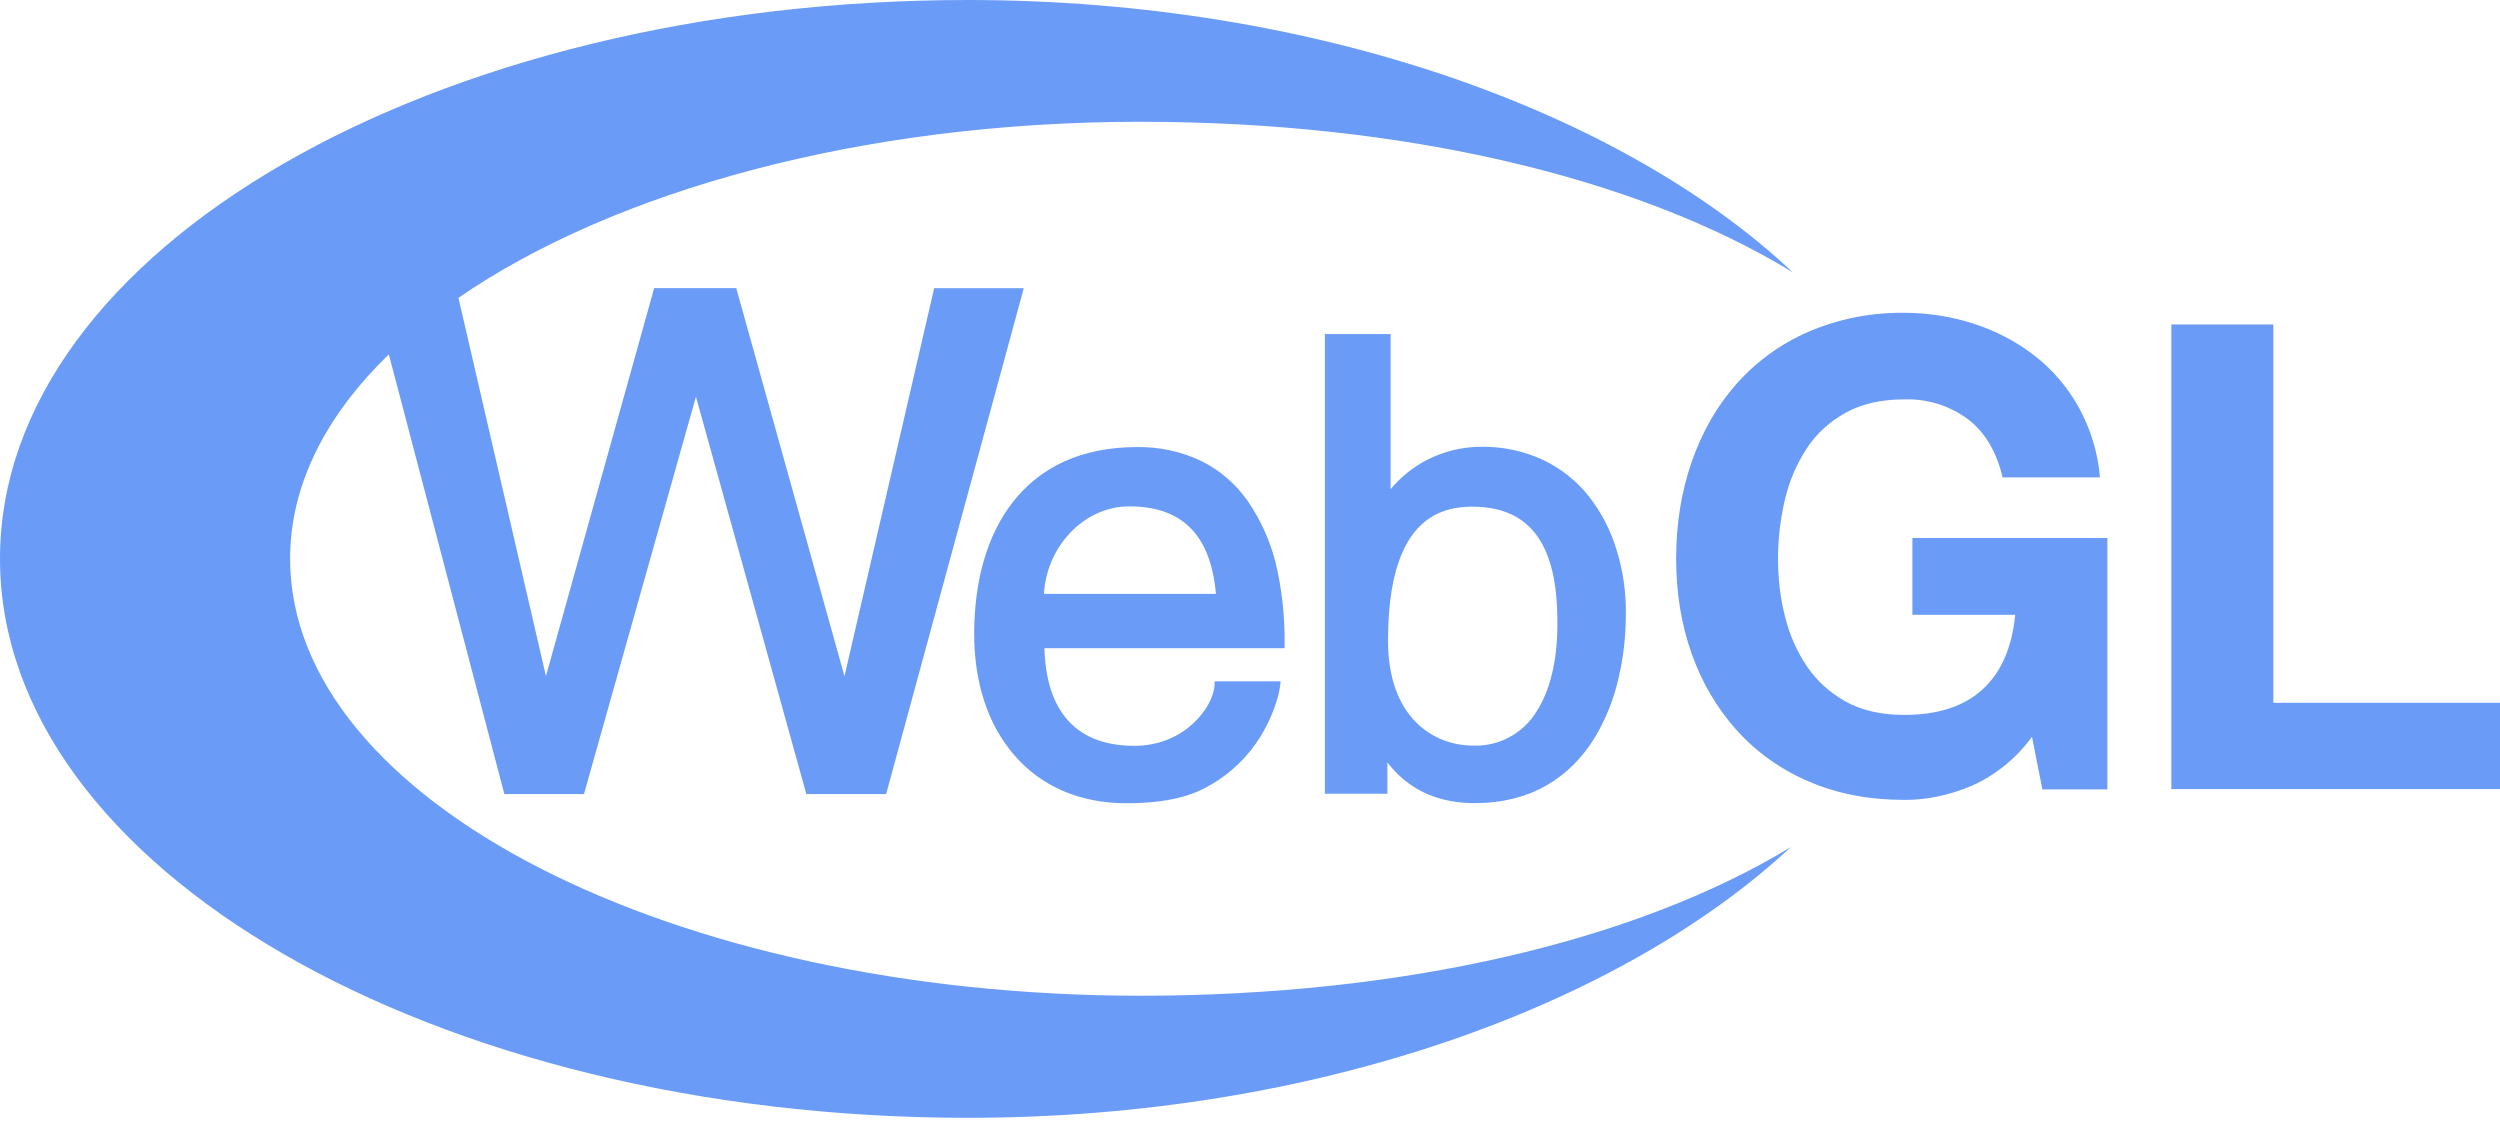 <svg width="48" height="22" viewBox="0 0 48 22" fill="none" xmlns="http://www.w3.org/2000/svg">
<path d="M37.856 15.088C37.428 15.268 37.002 15.358 36.57 15.358C35.886 15.358 35.27 15.24 34.724 15.002C34.198 14.779 33.727 14.444 33.344 14.02C32.97 13.602 32.68 13.114 32.48 12.55C32.28 11.986 32.182 11.378 32.182 10.728C32.182 10.058 32.282 9.442 32.48 8.868C32.68 8.294 32.964 7.796 33.338 7.374C33.719 6.943 34.19 6.601 34.718 6.372C35.301 6.121 35.93 5.997 36.564 6.006C37.024 6.006 37.466 6.078 37.892 6.214C38.32 6.352 38.708 6.556 39.054 6.822C39.4 7.088 39.686 7.42 39.908 7.814C40.139 8.231 40.279 8.691 40.32 9.166H38.45C38.332 8.668 38.108 8.292 37.776 8.042C37.425 7.785 36.997 7.653 36.562 7.668C36.12 7.668 35.746 7.754 35.438 7.924C35.13 8.094 34.878 8.322 34.688 8.612C34.498 8.902 34.356 9.228 34.27 9.594C34.184 9.96 34.138 10.338 34.138 10.732C34.138 11.106 34.18 11.472 34.27 11.828C34.356 12.184 34.498 12.502 34.688 12.786C34.878 13.07 35.13 13.298 35.438 13.47C35.746 13.642 36.122 13.726 36.562 13.726C37.212 13.726 37.716 13.56 38.07 13.232C38.426 12.904 38.63 12.43 38.692 11.804H36.718V10.33H40.462V15.156H39.214L39.014 14.146C38.717 14.556 38.318 14.881 37.856 15.088V15.088ZM43.648 6.23V13.494H48V15.15H41.69V6.23H43.648V6.23ZM5.57 10.728C5.57 9.31 6.256 7.976 7.466 6.804L9.684 15.246H11.212L13.362 7.616L15.482 15.246H17.014L19.656 5.534H17.936L16.214 12.984L14.136 5.532H12.56L10.482 12.982L8.802 5.718C11.78 3.668 16.538 2.338 21.898 2.338C26.922 2.338 31.426 3.396 34.42 5.228C31.156 2.158 25.29 0.004 18.59 0C8.322 0 0 4.802 0 10.728C0 16.654 8.322 21.462 18.586 21.462C25.262 21.462 31.108 19.312 34.386 16.262C31.392 18.084 26.904 19.118 21.898 19.118C12.878 19.116 5.57 15.364 5.57 10.728V10.728ZM23.958 9.622C23.731 9.296 23.426 9.031 23.07 8.854C22.682 8.668 22.256 8.576 21.826 8.584C21.304 8.584 20.834 8.678 20.426 8.864C20.043 9.04 19.707 9.305 19.448 9.638C18.96 10.26 18.704 11.138 18.704 12.176C18.704 12.636 18.77 13.072 18.898 13.462C19.018 13.84 19.212 14.19 19.468 14.492C19.99 15.1 20.734 15.422 21.622 15.422C22.088 15.422 22.466 15.374 22.784 15.274C23.06 15.188 23.244 15.074 23.396 14.976C23.768 14.728 24.073 14.392 24.284 13.998C24.464 13.666 24.554 13.352 24.574 13.192L24.588 13.082H23.322L23.318 13.172C23.284 13.584 22.744 14.32 21.78 14.32C20.404 14.32 20.076 13.324 20.052 12.446H24.664V12.346C24.67 11.83 24.613 11.316 24.494 10.814C24.388 10.388 24.206 9.984 23.958 9.622V9.622ZM21.68 9.722C22.7 9.722 23.246 10.272 23.346 11.402H20.044C20.094 10.486 20.82 9.722 21.68 9.722ZM31.036 10.552C30.923 10.178 30.741 9.829 30.5 9.522C30.265 9.228 29.966 8.992 29.626 8.83C29.259 8.66 28.858 8.574 28.454 8.578C28.084 8.576 27.72 8.664 27.392 8.834C27.126 8.972 26.89 9.162 26.7 9.394V6.414H25.438V15.24H26.638V14.638C26.757 14.796 26.899 14.935 27.06 15.05C27.402 15.296 27.824 15.42 28.312 15.42C28.838 15.42 29.314 15.302 29.712 15.068C30.068 14.86 30.372 14.56 30.608 14.18C30.828 13.819 30.986 13.424 31.078 13.012C31.17 12.617 31.216 12.212 31.216 11.806C31.224 11.381 31.163 10.958 31.036 10.552V10.552ZM29.902 11.986C29.902 12.678 29.764 13.258 29.498 13.666C29.372 13.872 29.193 14.04 28.981 14.154C28.768 14.269 28.529 14.324 28.288 14.316C27.534 14.316 26.65 13.79 26.65 12.3C26.65 11.588 26.74 11.038 26.92 10.62C27.18 10.018 27.622 9.728 28.262 9.728C28.946 9.728 29.406 9.994 29.662 10.548C29.874 11.002 29.902 11.558 29.902 11.986V11.986Z" fill="#699BF7"/>
</svg>
